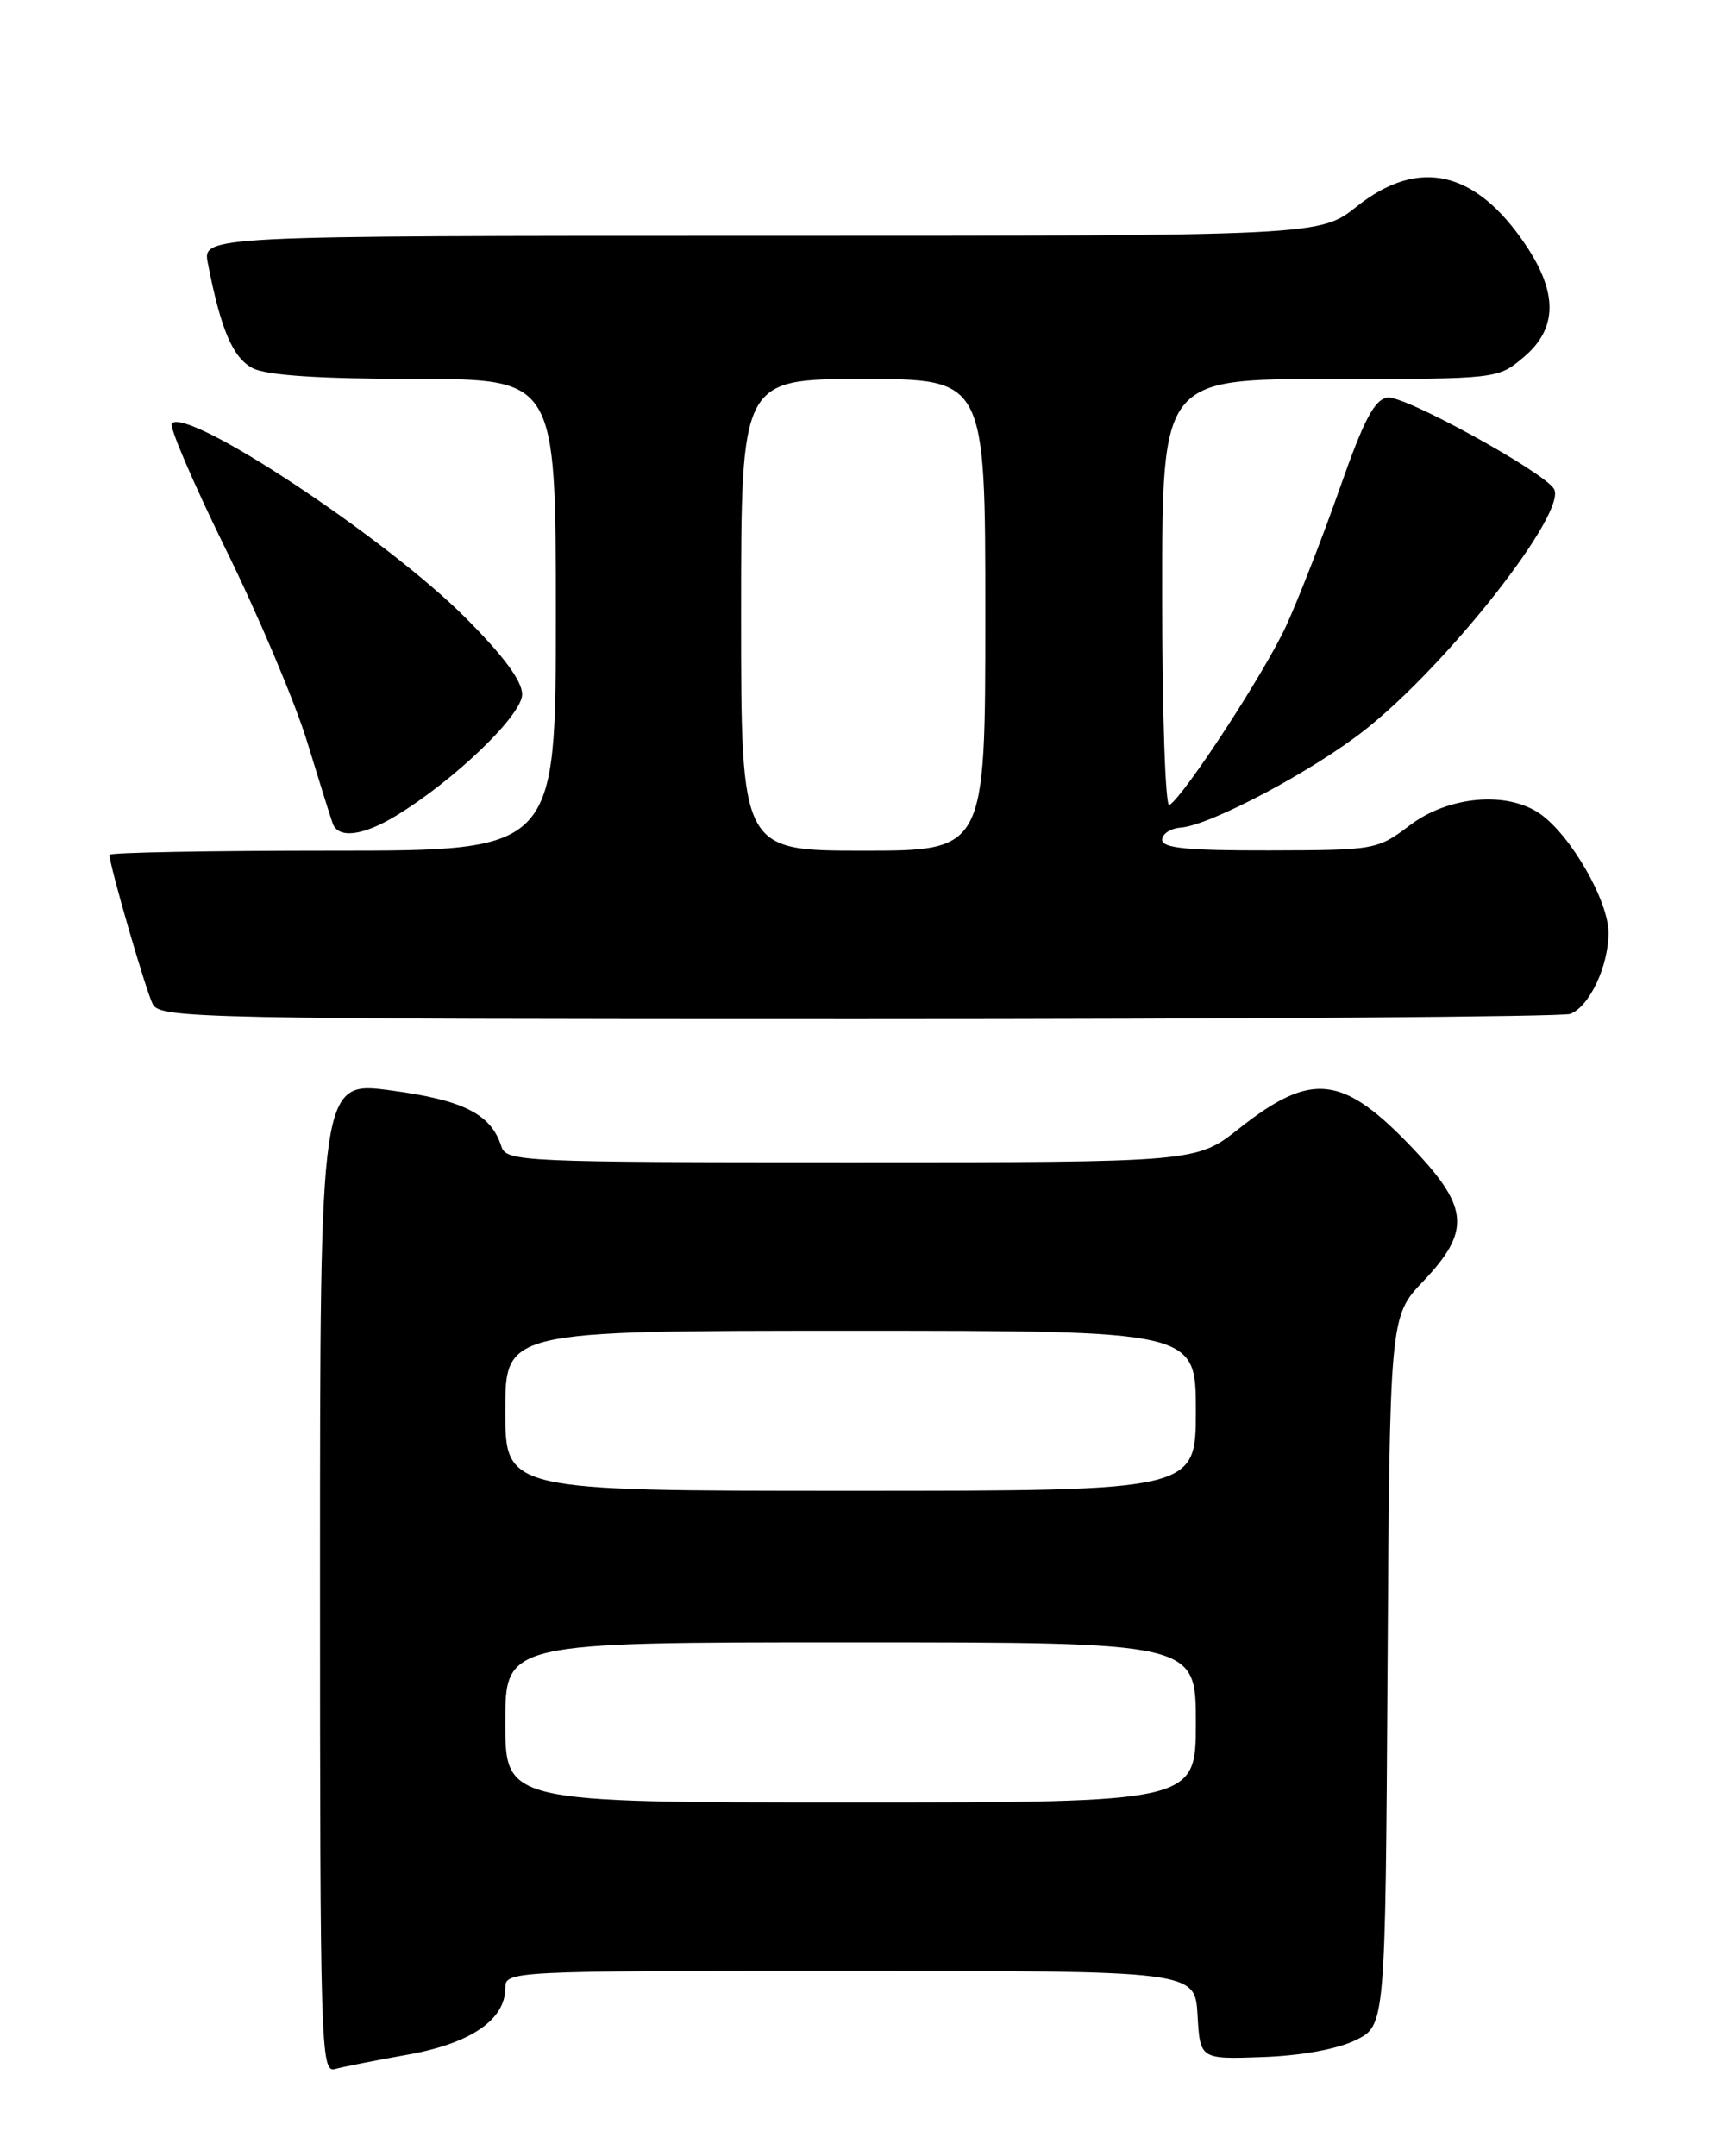 <?xml version="1.0" encoding="UTF-8" standalone="no"?>
<!DOCTYPE svg PUBLIC "-//W3C//DTD SVG 1.1//EN" "http://www.w3.org/Graphics/SVG/1.1/DTD/svg11.dtd" >
<svg xmlns="http://www.w3.org/2000/svg" xmlns:xlink="http://www.w3.org/1999/xlink" version="1.1" viewBox="0 0 204 256">
 <g >
 <path fill="currentColor"
d=" M 48.45 243.94 C 55.89 242.61 60.00 239.80 60.00 236.05 C 60.00 234.02 60.36 234.00 100.95 234.00 C 141.90 234.00 141.90 234.00 142.20 239.25 C 142.50 244.50 142.50 244.50 149.96 244.23 C 154.51 244.07 158.81 243.28 160.96 242.23 C 164.50 240.50 164.50 240.50 164.76 198.40 C 165.02 156.30 165.02 156.30 169.01 152.11 C 174.62 146.21 174.43 143.39 167.95 136.54 C 159.47 127.58 155.81 127.13 147.13 133.99 C 142.06 138.00 142.06 138.00 101.10 138.00 C 61.98 138.00 60.11 137.92 59.54 136.13 C 58.32 132.28 55.06 130.62 46.45 129.47 C 38.00 128.33 38.00 128.33 38.00 187.23 C 38.00 242.85 38.10 246.11 39.75 245.66 C 40.71 245.39 44.63 244.62 48.45 243.94 Z  M 186.46 120.38 C 188.74 119.50 191.00 114.71 191.00 110.75 C 191.00 106.97 186.52 99.18 182.88 96.63 C 178.98 93.90 172.01 94.50 167.43 97.97 C 163.55 100.90 163.32 100.94 150.75 100.97 C 141.01 100.99 138.00 100.70 138.00 99.71 C 138.00 99.00 139.00 98.35 140.21 98.26 C 143.74 97.99 155.98 91.49 162.14 86.61 C 172.04 78.77 186.18 60.72 184.52 58.04 C 183.25 55.98 166.70 46.90 164.76 47.20 C 163.21 47.43 161.95 49.82 159.08 58.00 C 157.05 63.78 154.19 71.10 152.74 74.27 C 150.21 79.79 140.63 94.49 138.85 95.59 C 138.38 95.88 138.00 84.62 138.00 70.56 C 138.00 45.00 138.00 45.00 157.92 45.00 C 177.85 45.00 177.85 45.00 180.92 42.41 C 184.94 39.03 185.01 34.81 181.16 29.08 C 175.21 20.21 168.45 18.67 161.11 24.51 C 156.72 28.00 156.72 28.00 90.38 28.00 C 24.05 28.00 24.05 28.00 24.68 31.25 C 26.22 39.17 27.66 42.52 30.04 43.73 C 31.71 44.57 37.90 44.98 49.25 44.99 C 66.00 45.00 66.00 45.00 66.00 73.00 C 66.00 101.00 66.00 101.00 39.50 101.00 C 24.92 101.00 13.00 101.22 13.00 101.49 C 13.00 102.75 17.34 117.70 18.15 119.25 C 19.02 120.90 24.03 121.00 101.95 121.00 C 147.54 121.00 185.56 120.72 186.46 120.38 Z  M 47.00 96.87 C 53.97 92.64 62.00 84.91 62.00 82.44 C 62.00 80.85 59.77 77.84 55.21 73.28 C 45.74 63.82 22.33 48.34 20.40 50.27 C 20.05 50.61 22.94 57.33 26.80 65.20 C 30.67 73.06 35.01 83.33 36.45 88.00 C 37.88 92.67 39.25 97.06 39.50 97.75 C 40.15 99.60 43.05 99.26 47.00 96.87 Z  M 60.00 204.50 C 60.00 195.00 60.00 195.00 101.00 195.00 C 142.00 195.00 142.00 195.00 142.00 204.50 C 142.00 214.00 142.00 214.00 101.00 214.00 C 60.00 214.00 60.00 214.00 60.00 204.50 Z  M 60.00 167.50 C 60.00 158.00 60.00 158.00 101.00 158.00 C 142.00 158.00 142.00 158.00 142.00 167.50 C 142.00 177.00 142.00 177.00 101.00 177.00 C 60.00 177.00 60.00 177.00 60.00 167.50 Z  M 88.00 73.00 C 88.00 45.00 88.00 45.00 102.50 45.00 C 117.00 45.00 117.00 45.00 117.00 73.00 C 117.00 101.00 117.00 101.00 102.50 101.00 C 88.00 101.00 88.00 101.00 88.00 73.00 Z "/>
</g>
</svg>